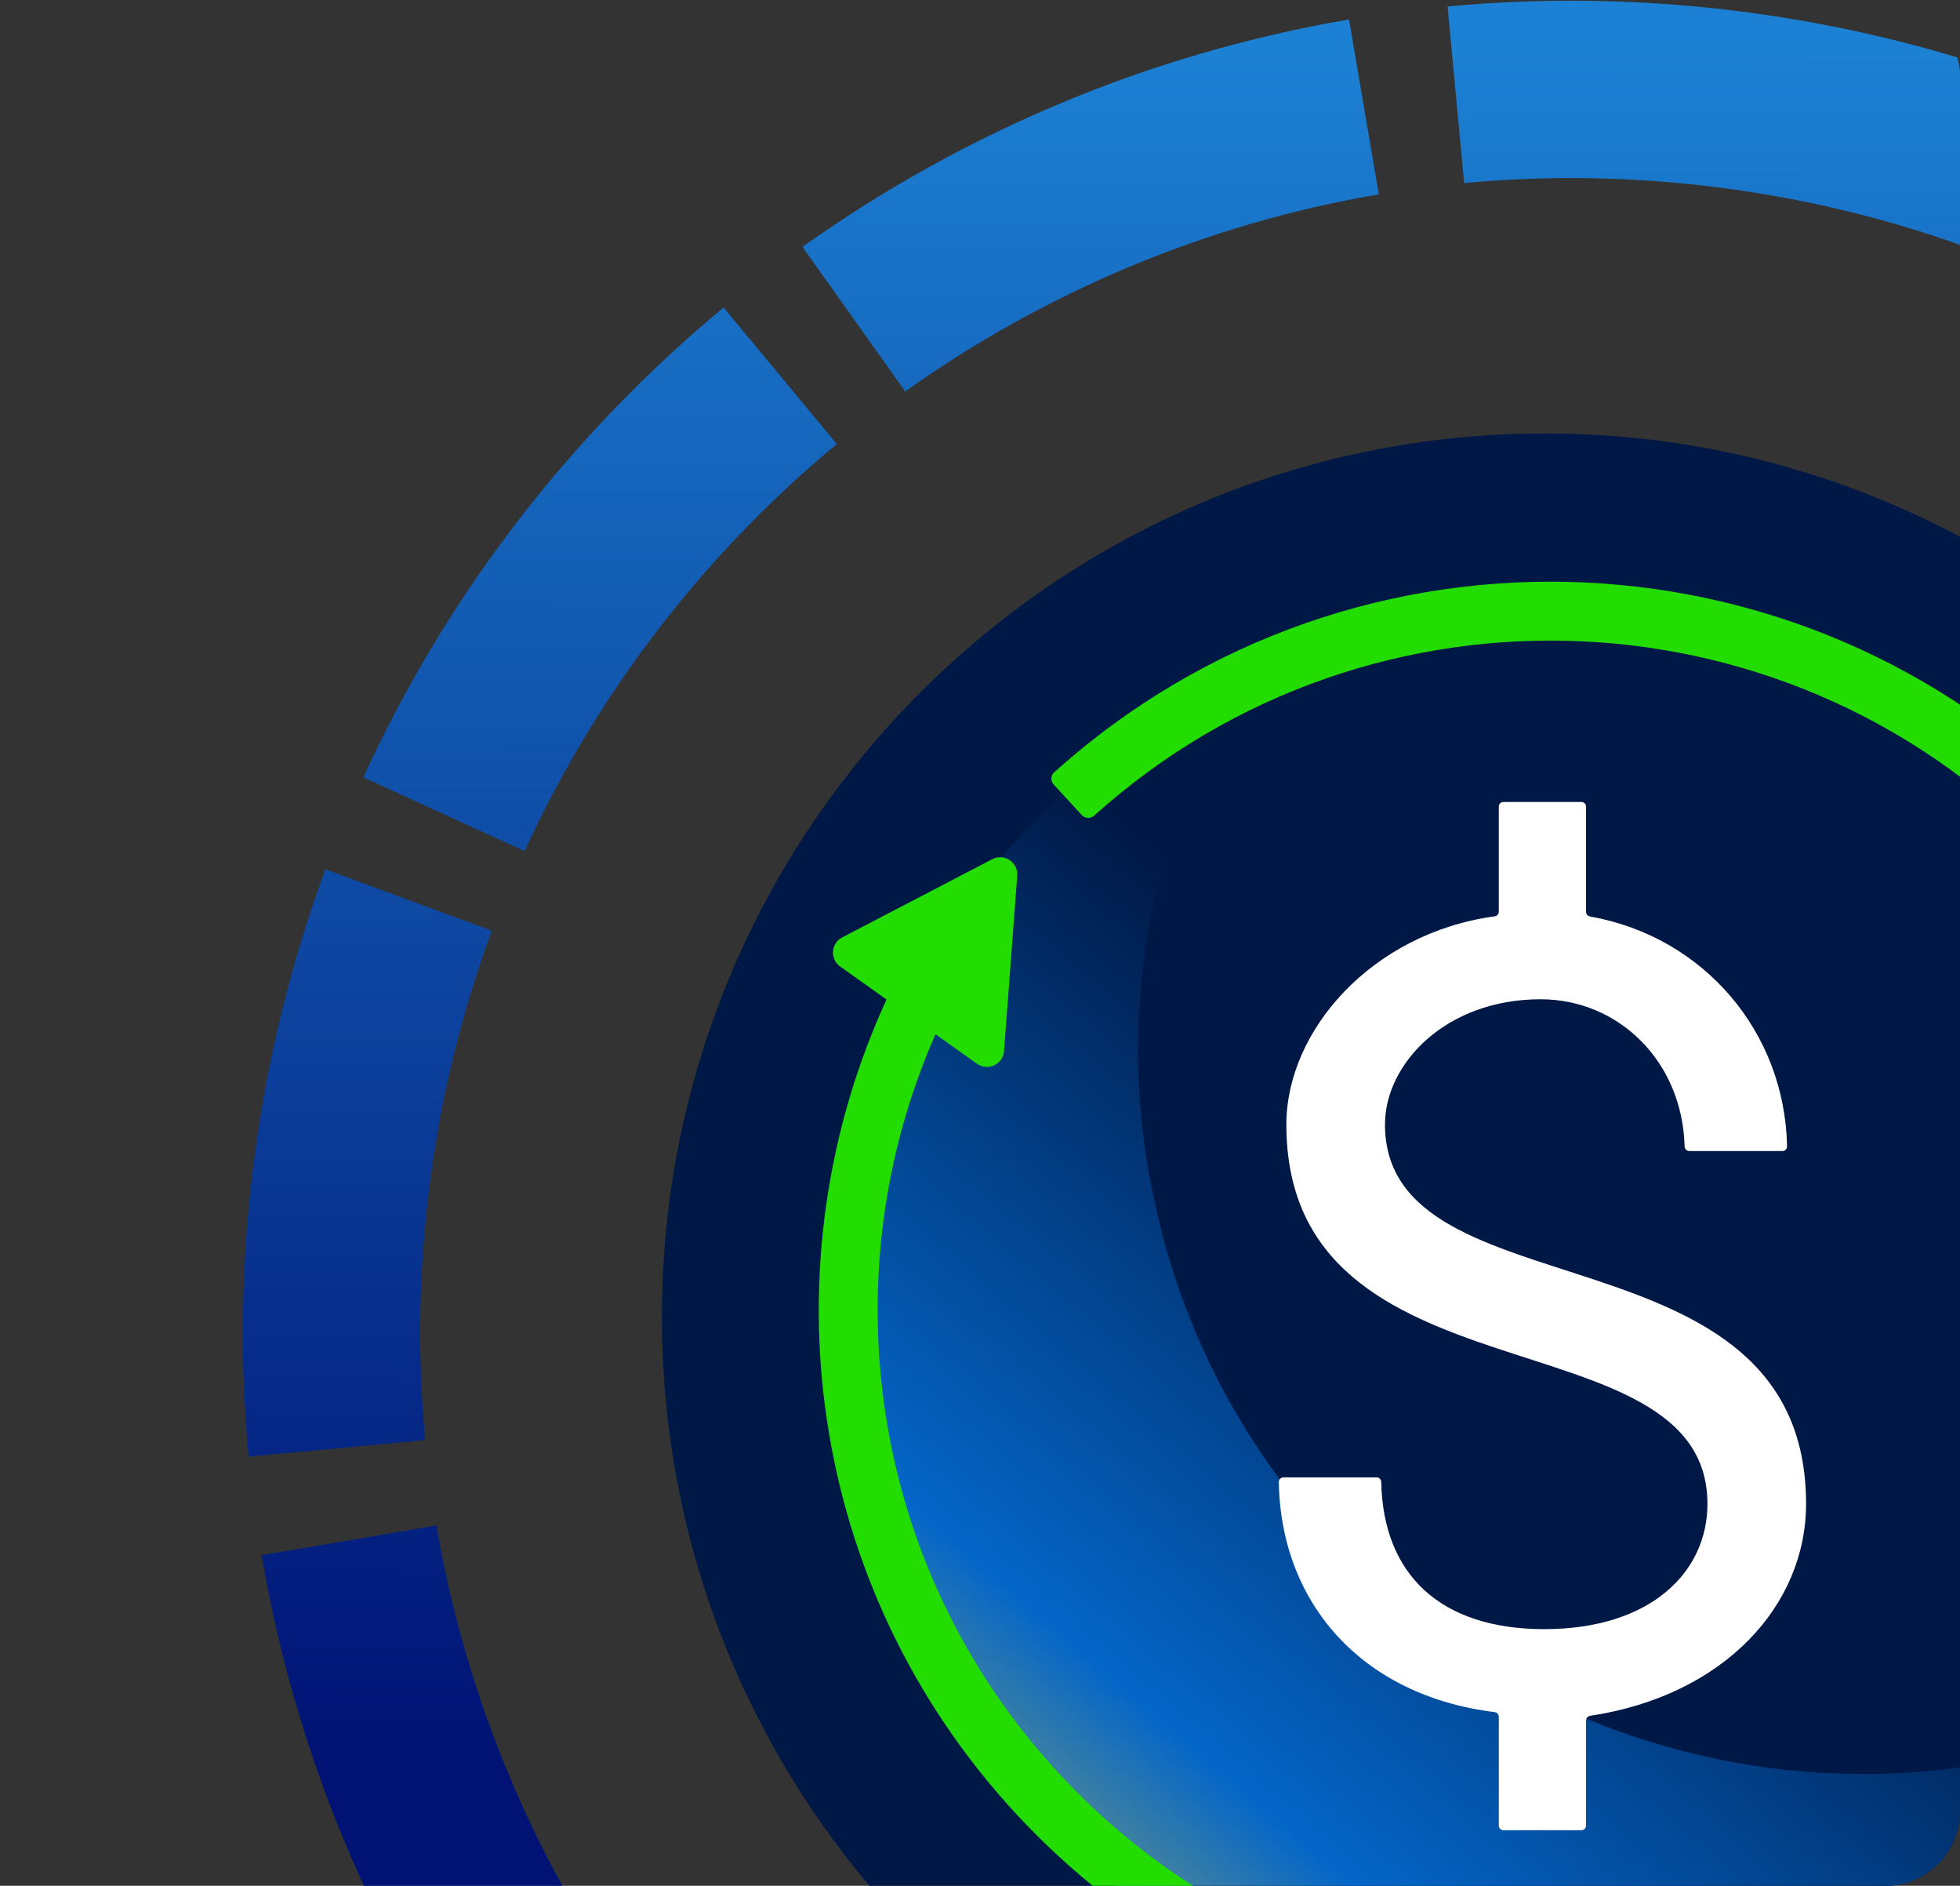 <svg width="210" height="202" viewBox="0 0 210 202" fill="none" xmlns="http://www.w3.org/2000/svg">
<rect x="0" y="0" width="210" height="202" fill="#333333" stroke="none"/>
<g clip-path="url(#clip0_4867_101537)">
<g clip-path="url(#clip1_4867_101537)">
<path d="M165.543 235.677C217.802 235.677 260.167 193.313 260.167 141.054C260.167 88.795 217.802 46.431 165.543 46.431C113.285 46.431 70.92 88.795 70.92 141.054C70.92 193.313 113.285 235.677 165.543 235.677Z" fill="#001845"/>
<path d="M215.035 188.474C173.077 196.95 132.086 169.757 123.559 128.043C119.294 107.831 123.674 87.643 134.096 71.341C102.496 85.864 83.808 120.624 91.056 156.317C99.583 198.03 140.574 225.224 182.532 216.747C204.159 212.511 221.488 199.667 232.776 182.507C227.149 185.07 221.523 187.203 215.035 188.474Z" fill="url(#paint0_linear_4867_101537)"/>
<path d="M160.586 183.895C160.586 183.64 160.391 183.426 160.138 183.395C145.953 181.636 137.235 171.777 137.016 158.751C137.012 158.474 137.236 158.248 137.512 158.248H147.486C147.762 158.248 147.985 158.475 147.991 158.751C148.19 168.61 154.272 174.506 165.463 174.506C176.843 174.506 182.94 168.409 182.94 161.093C182.94 140.365 137.825 150.932 137.825 120.45C137.825 110.4 146.968 99.954 160.144 98.152C160.395 98.118 160.586 97.905 160.586 97.652V86.402C160.586 86.126 160.809 85.902 161.086 85.902H169.434C169.71 85.902 169.934 86.126 169.934 86.402V97.67C169.934 97.915 170.113 98.124 170.355 98.167C182.566 100.335 191.239 110.556 191.47 122.793C191.475 123.069 191.251 123.295 190.975 123.295L181.001 123.295C180.725 123.295 180.502 123.069 180.494 122.793C180.252 113.7 173.438 107.037 165.056 107.037C154.895 107.037 148.392 113.946 148.392 120.45C148.392 141.178 193.507 130.61 193.507 161.093C193.507 171.958 184.742 181.628 170.367 183.791C170.121 183.828 169.934 184.04 169.934 184.289V195.547C169.934 195.823 169.71 196.047 169.434 196.047H161.086C160.809 196.047 160.586 195.823 160.586 195.547V183.895Z" fill="white"/>
<path fill-rule="evenodd" clip-rule="evenodd" d="M238.376 175.046L243.342 178.573C244.46 179.368 244.344 181.064 243.127 181.698L227.052 190.073C225.775 190.738 224.265 189.742 224.373 188.307L225.788 169.519C225.896 168.095 227.517 167.333 228.682 168.16L233.134 171.323C244.501 145.491 240.3 114.271 219.957 92.201C192.77 62.707 146.965 60.627 117.223 87.371C116.846 87.71 116.262 87.689 115.919 87.316L112.888 84.028C112.544 83.655 112.57 83.071 112.947 82.732C145.251 53.627 195.047 55.87 224.595 87.926C247.01 112.243 251.374 146.773 238.376 175.046Z" fill="#23DD00"/>
<path fill-rule="evenodd" clip-rule="evenodd" d="M94.986 107.062L90.02 103.535C88.902 102.74 89.018 101.044 90.235 100.41L106.31 92.035C107.587 91.37 109.097 92.366 108.989 93.801L107.574 112.589C107.466 114.013 105.845 114.775 104.68 113.948L100.228 110.785C88.861 136.617 93.062 167.837 113.406 189.907C140.592 219.401 186.397 221.481 216.139 194.737C216.516 194.399 217.1 194.419 217.443 194.792L220.474 198.08C220.818 198.453 220.792 199.037 220.415 199.376C188.111 228.481 138.315 226.238 108.767 194.183C86.353 169.866 81.988 135.335 94.986 107.062Z" fill="#23DD00"/>
</g>
<path fill-rule="evenodd" clip-rule="evenodd" d="M302.205 192.066L284.38 185.487C287.516 176.992 289.764 168.003 290.993 158.606C292.222 149.209 292.361 139.943 291.515 130.928L310.432 129.154C311.409 139.571 311.247 150.258 309.833 161.069C308.419 171.881 305.828 182.251 302.205 192.066ZM309.039 118.593L290.309 121.785C287.157 103.294 279.831 85.992 269.2 71.042L284.683 60.031C296.936 77.26 305.397 97.225 309.039 118.593ZM278.188 51.581L263.565 63.712C251.852 49.593 237.015 38.064 219.957 30.263L227.859 12.984C247.571 21.999 264.689 35.309 278.188 51.581ZM218.011 8.922L211.432 26.747C202.937 23.611 193.948 21.363 184.551 20.134C175.154 18.905 165.888 18.766 156.873 19.611L155.099 0.694C165.516 -0.282 176.203 -0.12 187.015 1.294C197.826 2.708 208.196 5.299 218.011 8.922ZM144.538 2.088L147.731 20.817C129.239 23.97 111.937 31.296 96.987 41.927L85.976 26.444C103.205 14.191 123.17 5.73 144.538 2.088ZM77.526 32.939L89.657 47.562C75.539 59.275 64.01 74.111 56.208 91.17L38.929 83.268C47.944 63.556 61.255 46.437 77.526 32.939ZM34.867 93.116C31.244 102.931 28.653 113.3 27.239 124.112C25.825 134.924 25.663 145.611 26.64 156.028L45.556 154.254C44.711 145.239 44.85 135.973 46.079 126.576C47.308 117.179 49.556 108.189 52.692 99.695L34.867 93.116ZM28.033 166.589L46.763 163.396C49.915 181.887 57.241 199.19 67.872 214.14L52.389 225.151C40.136 207.922 31.675 187.957 28.033 166.589ZM58.884 233.601L73.507 221.47C85.22 235.588 100.057 247.117 117.115 254.919L109.213 272.197C89.501 263.183 72.382 249.872 58.884 233.601ZM119.061 276.26L125.64 258.435C134.135 261.571 143.124 263.819 152.521 265.048C161.918 266.277 171.184 266.416 180.199 265.57L181.973 284.487C171.556 285.464 160.869 285.302 150.057 283.888C139.245 282.474 128.876 279.882 119.061 276.26ZM192.534 283.094L189.341 264.364C207.832 261.212 225.135 253.886 240.085 243.255L251.096 258.738C233.867 270.991 213.902 279.452 192.534 283.094ZM259.546 252.243L247.415 237.62C261.533 225.907 273.062 211.07 280.864 194.012L298.143 201.914C289.128 221.626 275.817 238.744 259.546 252.243Z" fill="url(#paint1_linear_4867_101537)"/>
</g>
<defs>
<linearGradient id="paint0_linear_4867_101537" x1="85.379" y1="234.94" x2="172.856" y2="133.346" gradientUnits="userSpaceOnUse">
<stop offset="0.073" stop-color="#FFD923"/>
<stop offset="0.477" stop-color="#0466C8"/>
<stop offset="1" stop-color="#001845"/>
</linearGradient>
<linearGradient id="paint1_linear_4867_101537" x1="206.796" y1="3.881" x2="206.107" y2="187.888" gradientUnits="userSpaceOnUse">
<stop stop-color="#1C81D4"/>
<stop offset="1" stop-color="#001375"/>
</linearGradient>
<clipPath id="clip0_4867_101537">
<rect width="210" height="202" rx="8" fill="white"/>
</clipPath>
<clipPath id="clip1_4867_101537">
<rect width="190" height="190" fill="white" transform="translate(70 46)"/>
</clipPath>
</defs>
</svg>
